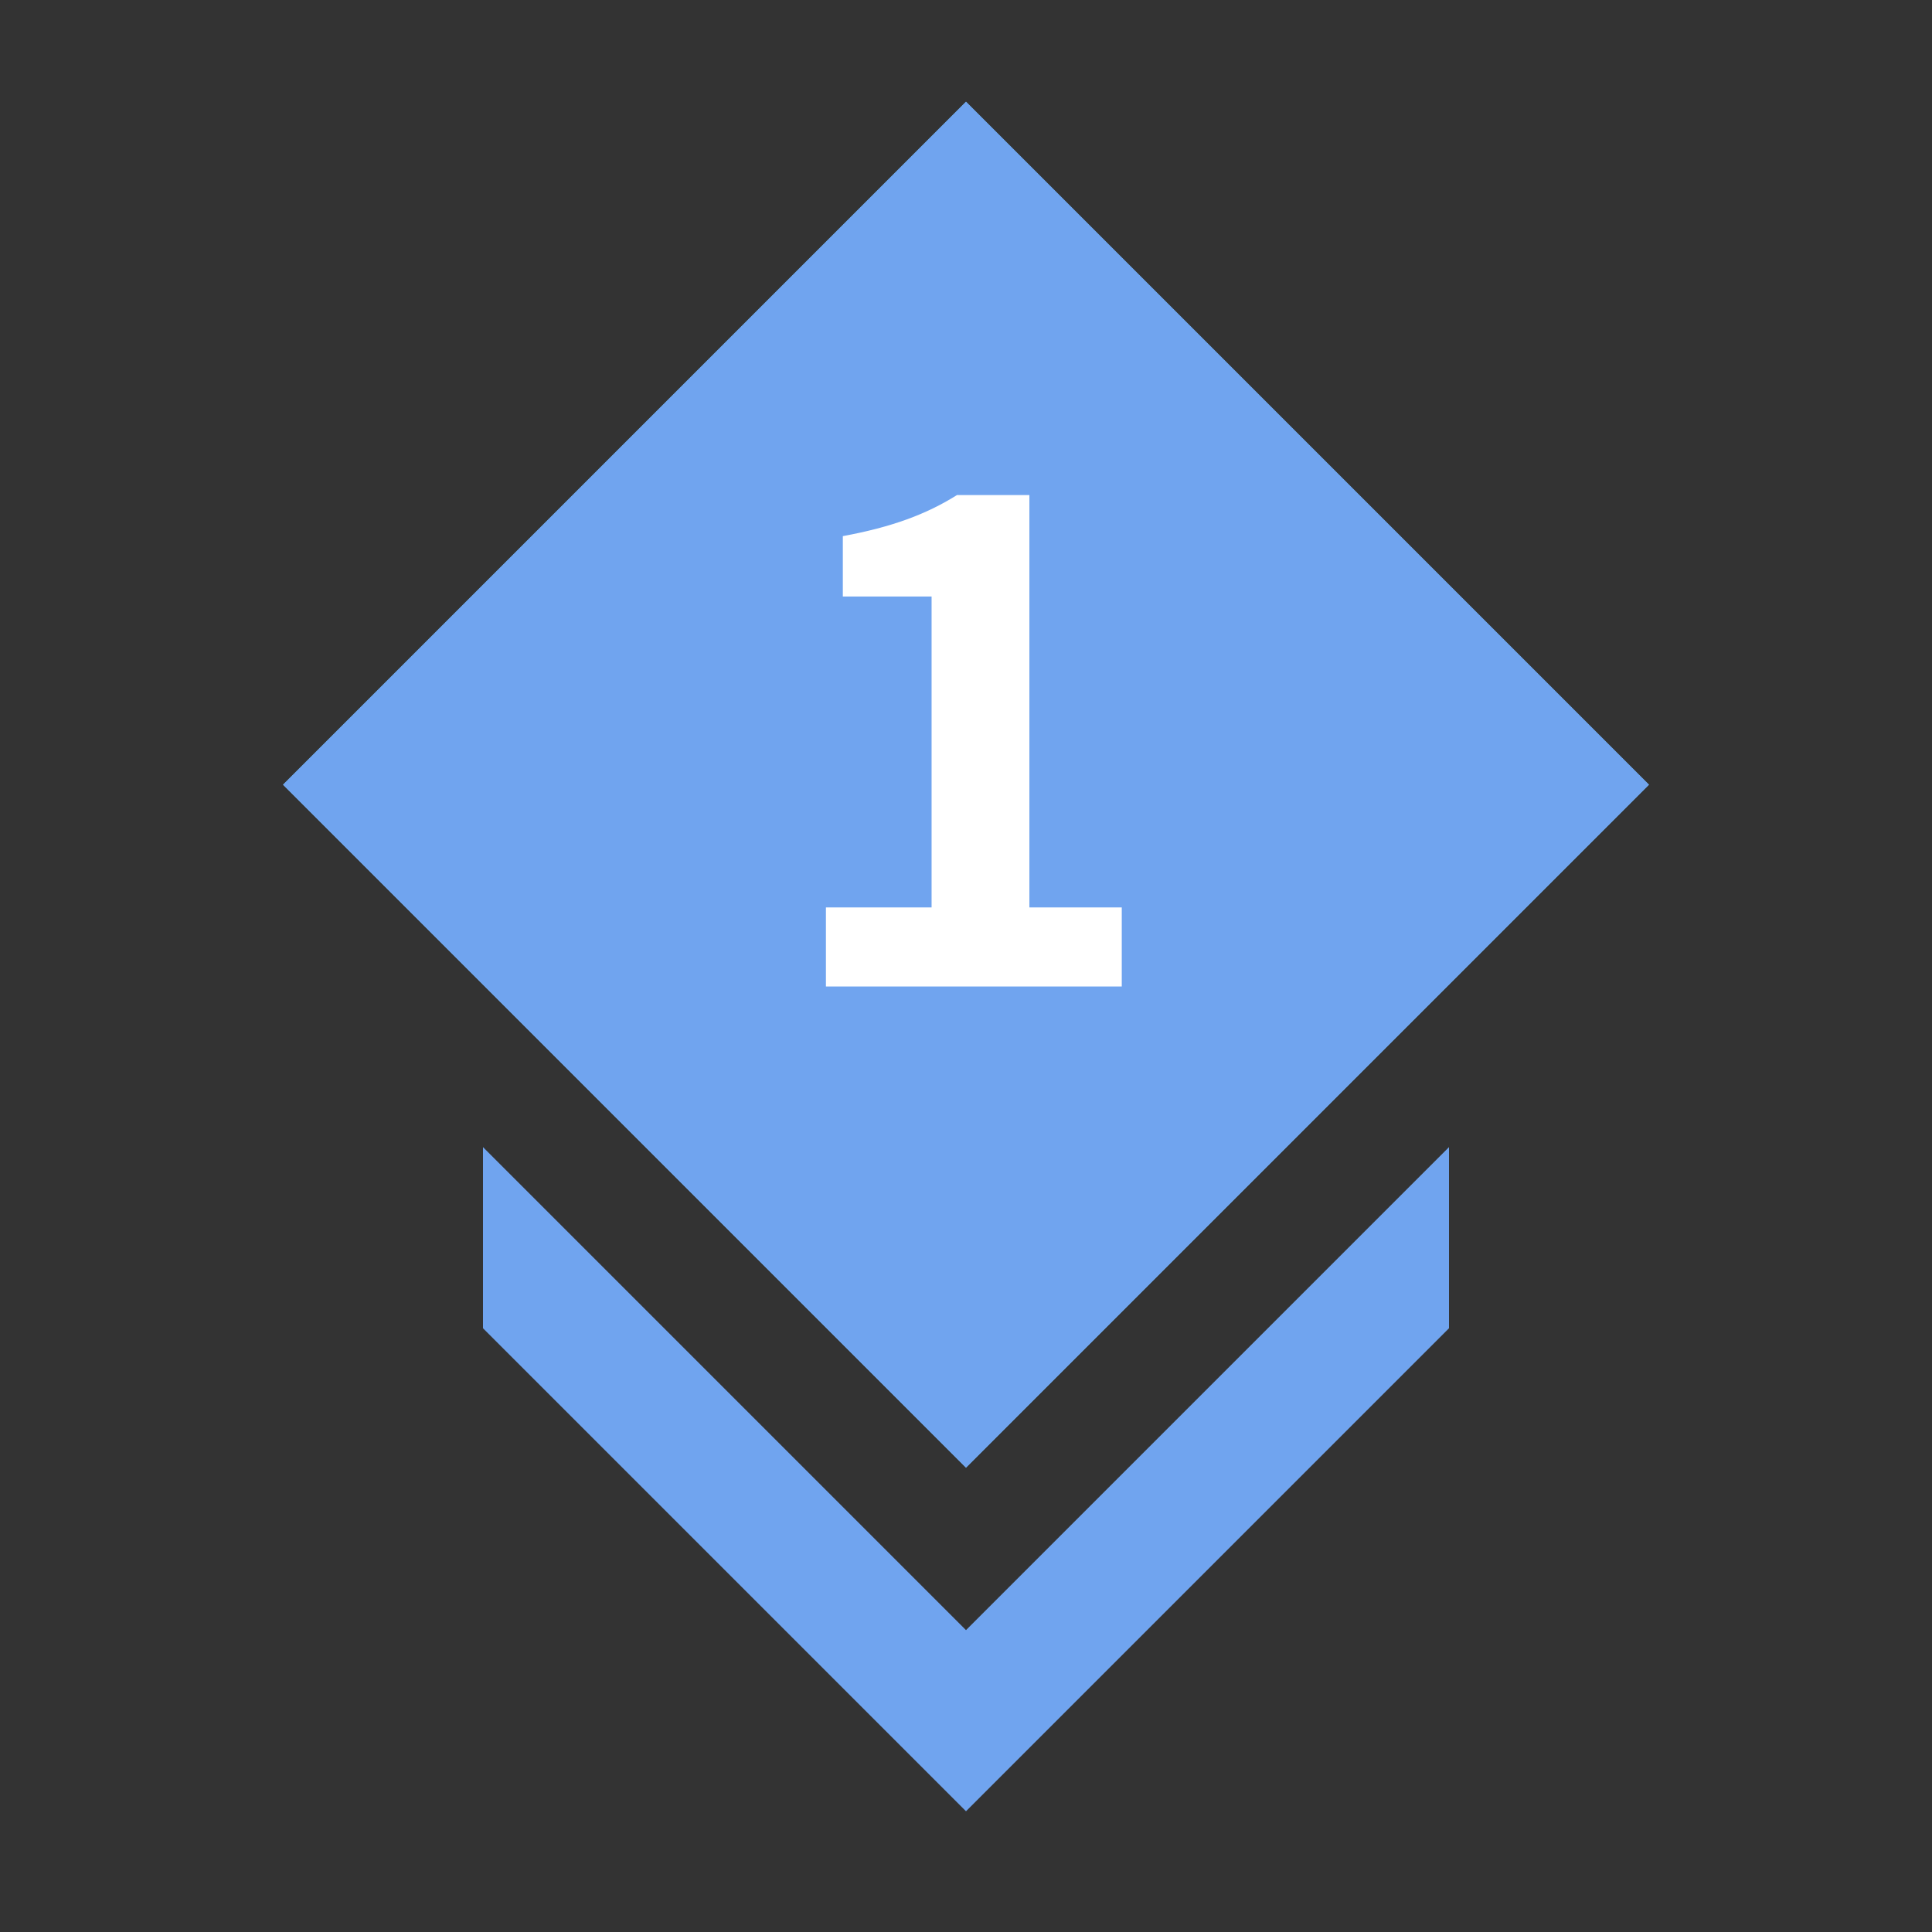 <?xml version="1.0" encoding="utf-8"?>
<!-- Generator: Adobe Illustrator 25.0.0, SVG Export Plug-In . SVG Version: 6.00 Build 0)  -->
<svg version="1.1" id="Layer_1" xmlns="http://www.w3.org/2000/svg" xmlns:xlink="http://www.w3.org/1999/xlink" x="0px" y="0px"
	 viewBox="0 0 32 32" style="enable-background:new 0 0 32 32;" xml:space="preserve">
<rect x="0" y="0" width="32" height="32" fill="#333333" stroke="none"/>
<style type="text/css">
	.st0{fill:none;}
	.st1{fill:#61B6E5;}
	.st2{fill:#70A4EF;}
	.st3{fill:#FFFFFF;}
</style>
<g>
	<rect x="0" y="0" class="st0" width="32" height="32"/>
	<rect x="8" y="5" transform="matrix(0.707 0.707 -0.707 0.707 13.879 -7.506)" class="st1" width="16" height="16"/>
	<rect x="8" y="5" transform="matrix(0.707 0.707 -0.707 0.707 13.879 -7.506)" class="st2" width="16" height="16"/>
	<polygon class="st2" points="24,22 16,30 8,22 8,19 16,27 24,19 	"/>
	<g>
		<path class="st3" d="M13.68,15.03h1.75V9.88h-1.47v-1c0.81-0.15,1.38-0.36,1.89-0.68h1.2v6.83h1.53v1.31h-4.9V15.03z"/>
	</g>
</g>
</svg>
